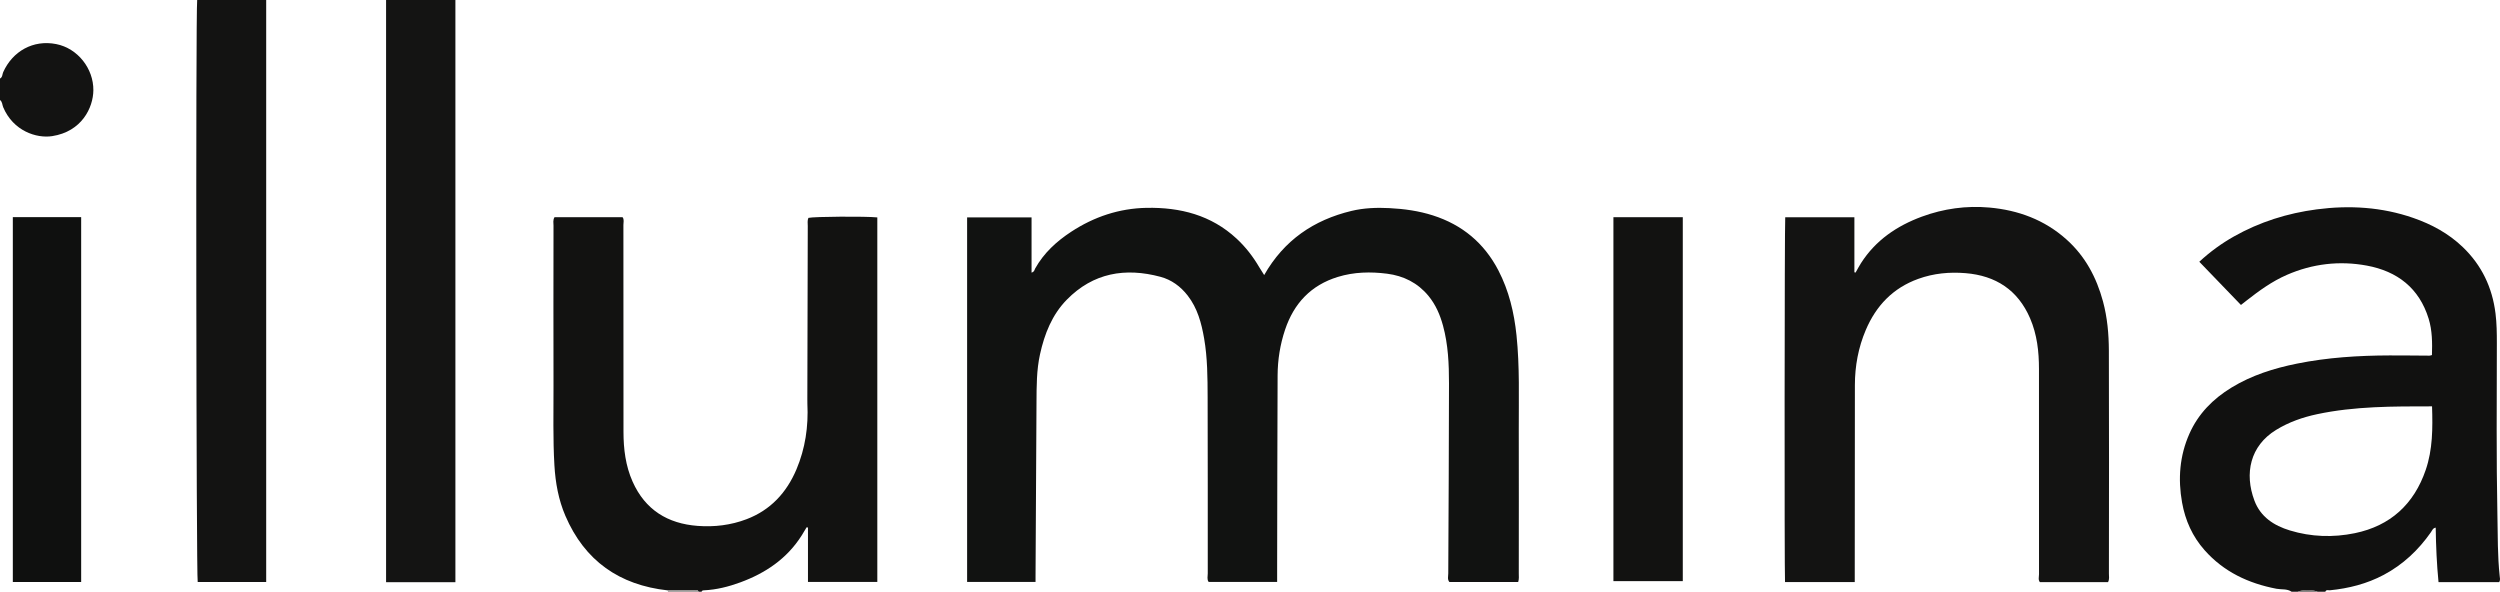 <?xml version="1.0" encoding="iso-8859-1"?>
<!-- Generator: Adobe Illustrator 27.0.0, SVG Export Plug-In . SVG Version: 6.00 Build 0)  -->
<svg version="1.1" id="Layer_1" xmlns="http://www.w3.org/2000/svg" xmlns:xlink="http://www.w3.org/1999/xlink" x="0px" y="0px"
	 viewBox="0 0 1632.032 386.289" style="enable-background:new 0 0 1632.032 386.289;" xml:space="preserve">
<g>
	<path style="fill:#111110;" d="M1496,386.289c-3.004-2.063-6.598-1.307-9.887-1.938c-18.313-3.514-34.397-11.043-46.933-25.188
		c-7.902-8.917-12.613-19.416-14.697-31.1c-2.751-15.425-1.606-30.517,4.789-44.914c5.781-13.017,15.357-22.736,27.456-30.118
		c13.215-8.062,27.698-12.615,42.729-15.65c19.972-4.032,40.203-5.295,60.529-5.356c8.662-0.026,17.325,0.108,25.987,0.146
		c0.455,0.002,0.912-0.205,1.636-0.38c0.234-8.022,0.223-15.985-2.142-23.684c-6.146-20.012-20.435-31.031-40.377-34.718
		c-17.867-3.303-35.452-1.242-52.192,6.054c-9.647,4.205-18.145,10.362-26.399,16.829c-1.037,0.812-2.071,1.627-3.581,2.813
		c-9.028-9.366-17.994-18.669-27.186-28.205c7.05-6.532,14.524-11.956,22.644-16.533c16.828-9.484,34.945-15.163,53.999-17.664
		c21.362-2.804,42.5-1.539,63.009,5.578c12.029,4.174,23.075,10.136,32.366,19.059c12.355,11.868,19.238,26.348,21.348,43.299
		c0.807,6.483,0.879,12.949,0.871,19.445c-0.044,37.488-0.39,74.979,0.368,112.46c0.266,13.142,0.075,26.324,1.477,39.435
		c0.135,1.262,0.537,2.613-0.289,4.053c-13.04,0-26.131,0-39.632,0c-1.169-11.812-1.658-23.57-1.838-35.556
		c-1.884,0.293-2.323,1.849-3.094,2.952c-8.143,11.645-18.236,21.174-30.809,27.861c-10.972,5.836-22.818,8.852-35.152,10.073
		c-1.03,0.102-2.408-0.632-3.002,0.945c-1.667,0-3.333,0-5,0c-3.019-1.357-10.046-1.357-13,0
		C1498.667,386.289,1497.333,386.289,1496,386.289z M1587.671,265.274c-25.463,0.011-50.431-0.11-75.005,5.107
		c-9.41,1.998-18.446,5.146-26.788,10.258c-17.047,10.447-20.781,28.493-14.168,46.149c4.015,10.721,12.772,16.318,23.125,19.484
		c13.928,4.259,28.298,4.706,42.431,1.796c23.201-4.778,38.636-18.939,46.296-41.36
		C1588.095,293.436,1588.143,279.664,1587.671,265.274z"/>
	<path style="fill:#121211;" d="M435.902,385.41c-31.579-3.465-54.21-19.317-66.824-48.698c-4.487-10.452-6.477-21.526-7.147-32.912
		c-1.019-17.317-0.545-34.637-0.594-51.955c-0.099-34.822-0.036-69.644,0-104.466c0.002-1.779-0.497-3.654,0.651-5.589
		c14.684,0,29.453,0,44.431,0c1.157,1.488,0.544,3.387,0.545,5.122c0.041,44.985,0.006,89.97,0.053,134.956
		c0.012,11.202,1.342,22.226,5.966,32.582c8.201,18.365,22.864,27.4,42.512,28.864c10.894,0.811,21.611-0.479,31.858-4.37
		c15.667-5.949,26.155-17.356,32.569-32.507c5.781-13.656,7.879-28.057,7.142-42.867c-0.05-0.997-0.028-1.999-0.025-2.998
		c0.085-37.654,0.164-75.308,0.278-112.962c0.005-1.798-0.355-3.655,0.419-5.381c3.728-0.865,37.267-1.102,44.985-0.298
		c0,79.197,0,158.424,0,237.969c-14.841,0-29.746,0-45.274,0c0-11.808,0-23.666,0-35.524c-0.292-0.048-0.585-0.095-0.877-0.143
		c-1.084,1.797-2.133,3.616-3.258,5.388c-9.597,15.112-23.587,24.531-40.067,30.575c-7.643,2.803-15.524,4.8-23.726,5.174
		c-0.696,0.032-1.297,0.142-1.519,0.92c-0.667,0-1.333,0-2,0c-0.167-0.756-0.689-1.033-1.407-1.028
		C448.363,385.309,442.132,385.36,435.902,385.41z"/>
	<path style="fill:#131312;" d="M0,51.289c1.709-0.892,1.448-2.774,2.088-4.197c6.137-13.635,19.534-21.283,34.587-18.32
		c14.09,2.773,24.418,16.027,24.273,30.17c-0.116,11.383-7.588,26.955-26.912,29.93C23.829,90.443,8.62,85.532,2.074,69.968
		C1.415,68.402,1.589,66.442,0,65.289C0,60.622,0,55.956,0,51.289z"/>
	<path style="fill:#8B8887;" d="M435.902,385.41c6.23-0.05,12.461-0.101,18.691-0.149c0.718-0.006,1.24,0.272,1.407,1.028
		c-6.667,0-13.333,0-20,0C436.097,385.982,436.064,385.689,435.902,385.41z"/>
	<path style="fill:#5D5A59;" d="M1500,386.289c2.954-1.357,9.981-1.357,13,0C1508.667,386.289,1504.333,386.289,1500,386.289z"/>
	<path style="fill:#111211;" d="M825.272,179.567c12.972-22.82,32.435-35.959,56.945-41.867c8.058-1.942,16.399-2.27,24.804-1.838
		c9.702,0.499,19.174,1.807,28.409,4.763c19.123,6.123,33.427,18.002,42.715,35.862c6.918,13.304,10.298,27.583,11.845,42.389
		c2.135,20.434,1.423,40.936,1.479,61.417c0.086,31.329,0.024,62.658,0.008,93.986c-0.001,1.811,0.254,3.655-0.392,5.676
		c-14.964,0-29.889,0-44.892,0c-1.467-1.702-0.753-3.784-0.746-5.692c0.154-41.326,0.478-82.652,0.478-123.977
		c0-12.63-0.535-25.298-3.891-37.62c-1.934-7.102-4.77-13.755-9.52-19.519c-7.04-8.541-16.319-13.112-27.008-14.473
		c-10.767-1.371-21.593-1.151-32.137,2.09c-17.57,5.401-28.68,17.254-34.457,34.461c-3.256,9.698-4.832,19.701-4.878,29.877
		c-0.188,42.16-0.217,84.321-0.303,126.481c-0.005,2.648-0.001,5.296-0.001,8.287c-15,0-29.738,0-44.721,0
		c-1.215-1.588-0.566-3.656-0.569-5.559c-0.043-38.328,0.066-76.656-0.086-114.983c-0.051-12.806-0.081-25.648-2.283-38.346
		c-1.743-10.049-4.307-19.746-10.732-28.027c-4.652-5.997-10.599-10.329-17.772-12.254c-22.989-6.169-43.945-2.608-61.116,14.906
		c-9.681,9.875-14.598,22.354-17.535,35.726c-2.272,10.348-2.214,20.828-2.281,31.307c-0.245,37.826-0.424,75.653-0.628,113.479
		c-0.006,1.155-0.001,2.31-0.001,3.78c-14.869,0-29.607,0-44.668,0c0-79.152,0-158.392,0-237.998c13.744,0,27.637,0,42.067,0
		c0,11.845,0,23.762,0,36.065c1.892-0.555,1.902-1.885,2.359-2.7c5.678-10.138,13.971-17.72,23.54-23.988
		c14.923-9.774,31.332-15.265,49.189-15.595c21.951-0.406,42.179,4.699,58.797,20.122c5.904,5.479,10.755,11.781,14.811,18.721
		C823.013,176.086,824.022,177.587,825.272,179.567z"/>
	<path style="fill:#131312;" d="M1165.281,379.966c-0.431-7.289-0.301-233.857,0.141-238.127c14.863,0,29.76,0,45.148,0
		c0,12.072,0,23.998,0,35.924c0.259,0.056,0.517,0.113,0.776,0.169c1.179-2.06,2.271-4.175,3.549-6.172
		c9.547-14.917,23.404-24.315,39.692-30.324c14.226-5.249,29.078-7.303,44.145-5.942c18.773,1.696,35.852,7.943,50.197,20.744
		c12.342,11.013,19.708,24.872,23.947,40.595c2.833,10.511,3.781,21.329,3.821,32.125c0.18,48.496,0.072,96.993,0.031,145.489
		c-0.001,1.781,0.438,3.646-0.567,5.559c-14.747,0-29.535,0-44.5,0c-1.247-1.475-0.563-3.389-0.565-5.126
		c-0.042-44.663-0.035-89.327-0.026-133.99c0.002-11.383-1.243-22.542-5.808-33.12c-7.971-18.469-22.437-27.832-42.082-29.447
		c-10.492-0.863-20.838,0.08-30.93,3.73c-16.55,5.984-27.504,17.534-34.247,33.384c-4.869,11.444-7.087,23.497-7.105,35.923
		c-0.058,40.997-0.066,81.994-0.092,122.991c-0.001,1.795,0,3.59,0,5.616C1195.43,379.966,1180.52,379.966,1165.281,379.966z"/>
	<path style="fill:#131312;" d="M128.72,0.012c15.135,0,29.921,0,45.054,0c0,126.601,0,253.112,0,379.915
		c-14.837,0-29.759,0-44.709,0C128.126,376.583,127.717,8.973,128.72,0.012z"/>
	<path style="fill:#141413;" d="M252.036,380.069c0-126.98,0-253.426,0-380.069c15.139,0,30.055,0,45.256,0
		c0,126.806,0,253.36,0,380.069C282.134,380.069,267.205,380.069,252.036,380.069z"/>
	<path style="fill:#121211;" d="M1098.545,379.369c-15.175,0-30.101,0-45.286,0c0-79.095,0-158.174,0-237.577
		c14.979,0,30.013,0,45.286,0C1098.545,221.042,1098.545,300.086,1098.545,379.369z"/>
	<path style="fill:#0F100F;" d="M8.373,141.753c14.836,0,29.58,0,44.614,0c0,79.435,0,158.657,0,238.17c-14.736,0-29.487,0-44.614,0
		C8.373,300.639,8.373,221.299,8.373,141.753z"/>
</g>
</svg>
